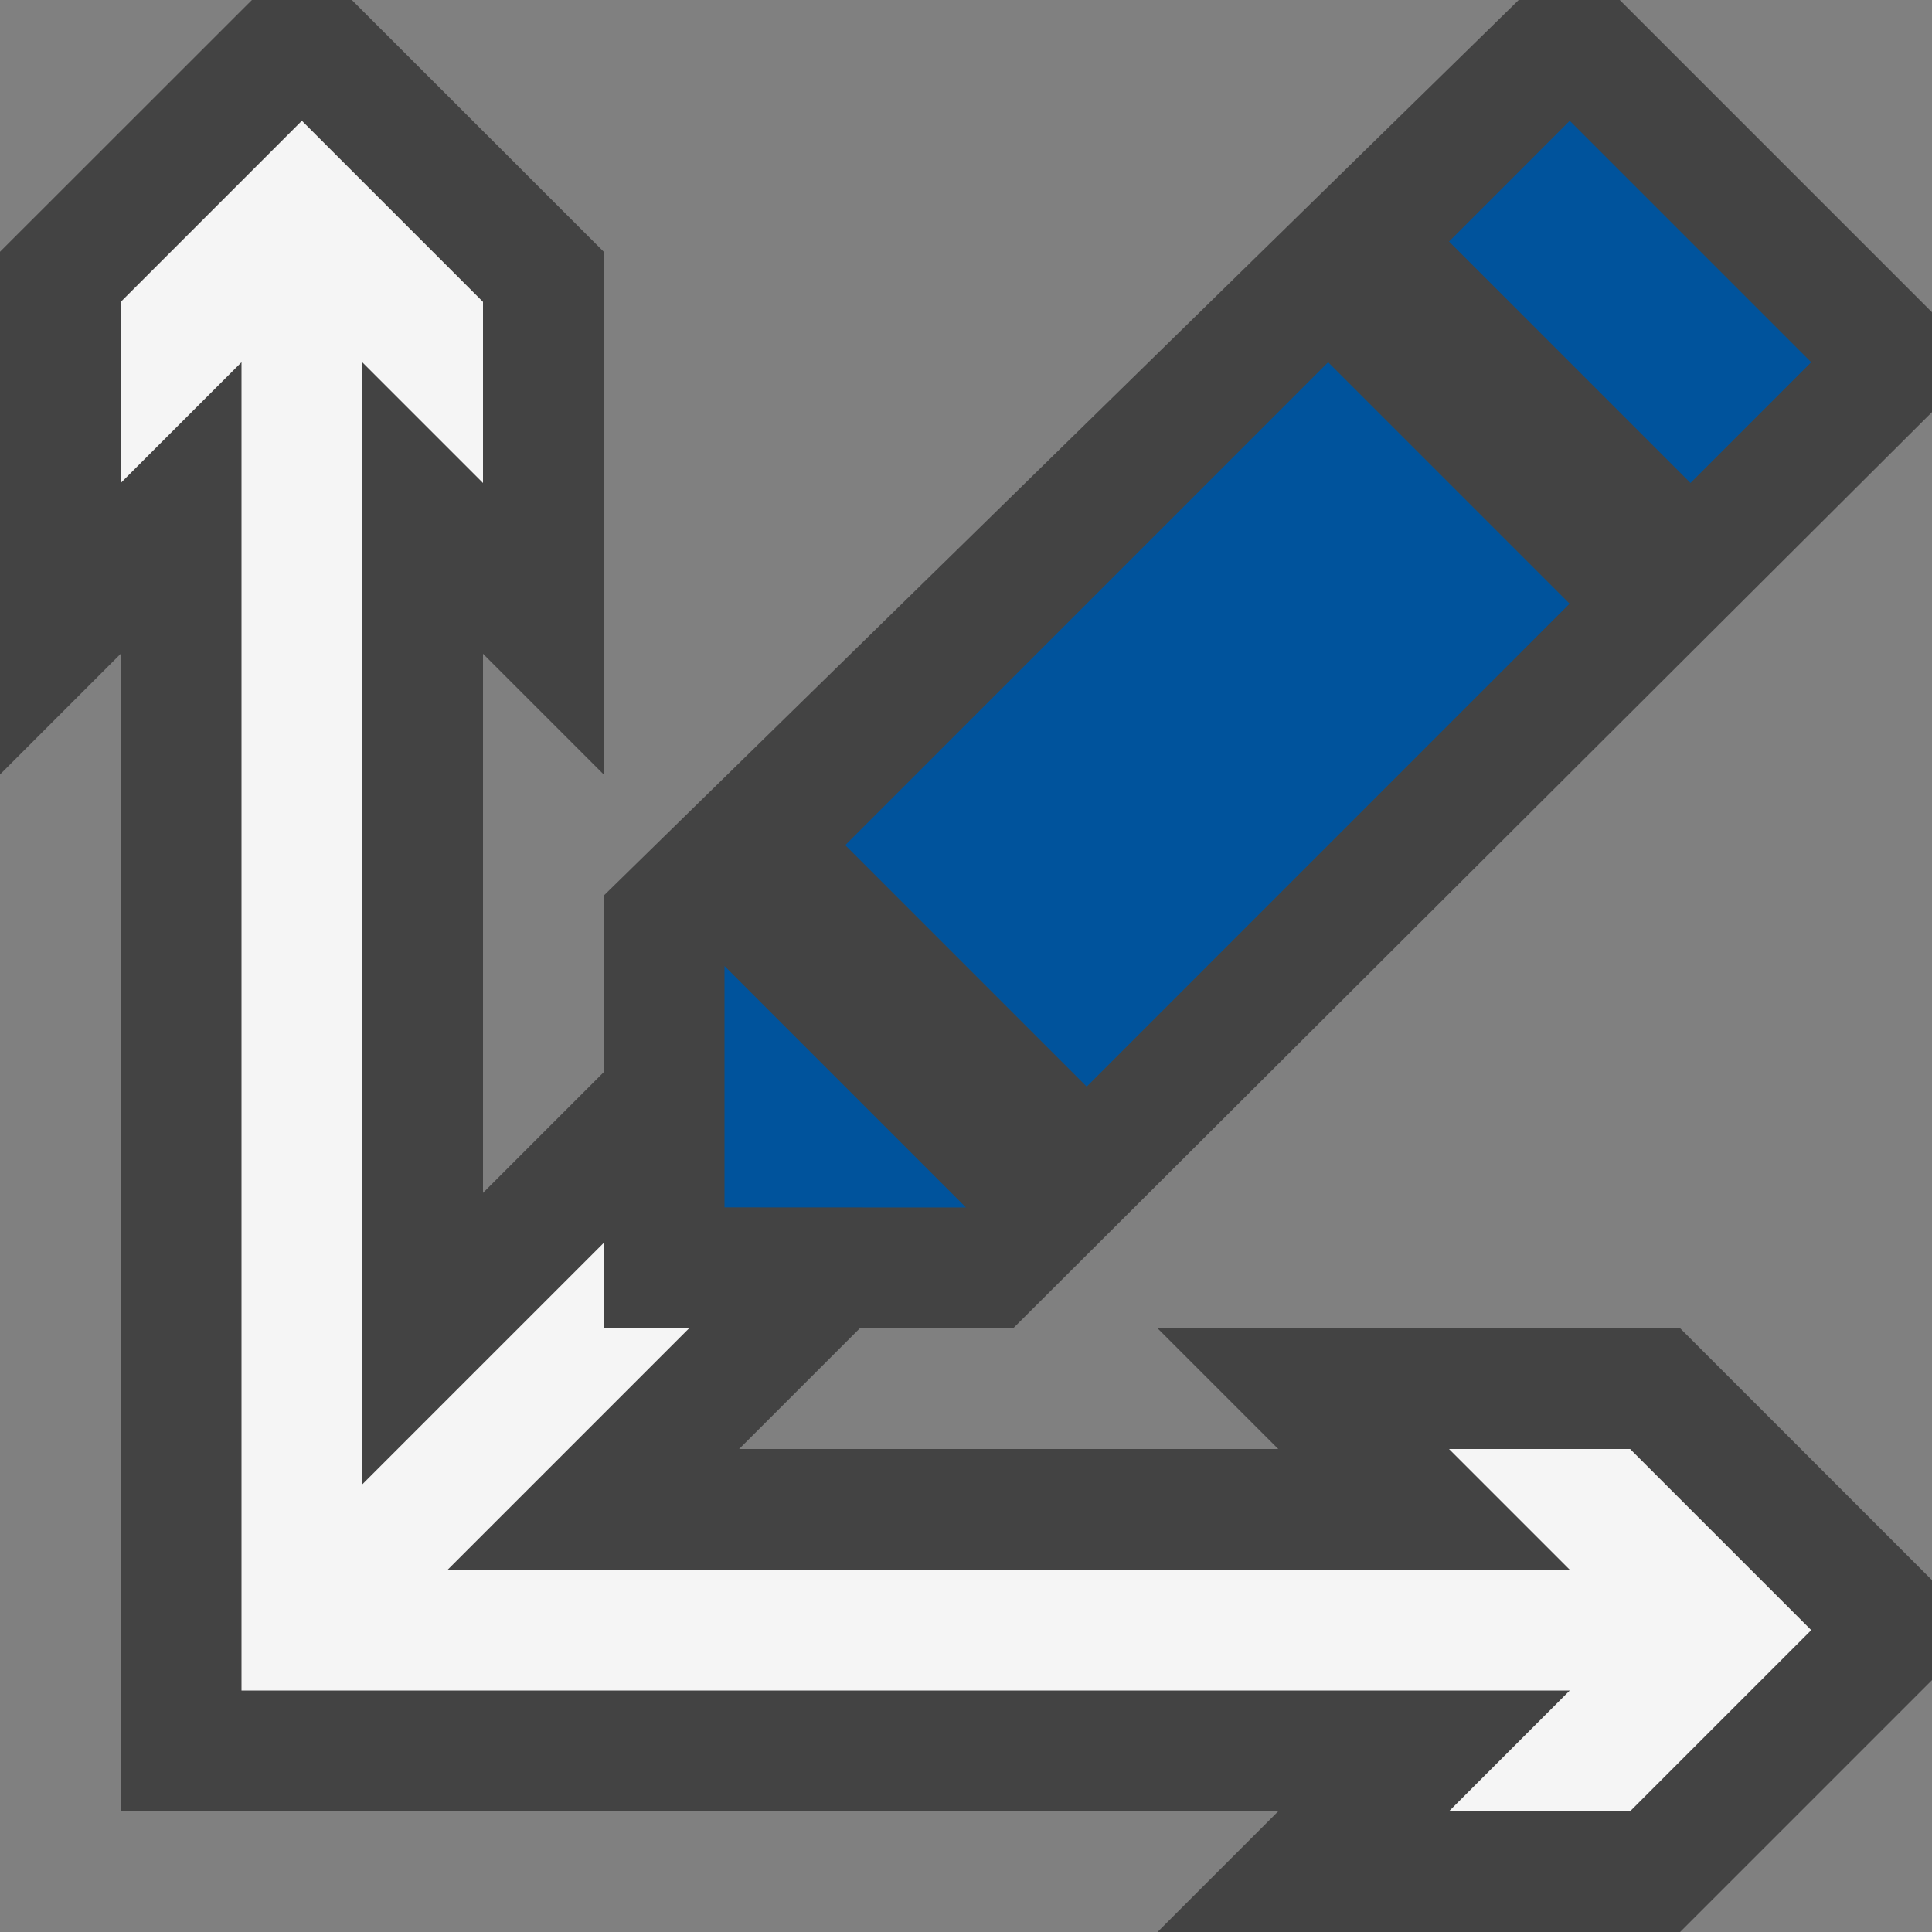 <svg xmlns="http://www.w3.org/2000/svg" viewBox="0 0 16 16"><rect x="0" y="0" width="16" height="16" fill="#808080" stroke="none"/><style>.st0{fill:#434343}.st1{fill:#f5f5f5}.st2{fill:#00539c}</style><path class="st0" d="M8.391 11L16 3.413v-.827L13.414 0h-.837L5 7.417v1.462l-1 1V5.414l1 1V2.085L2.914 0h-.828L0 2.085v4.329l1-1V15h9.586l-1 1h4.328L16 13.914v-.828L13.914 11H9.586l1 1H6.121l1-1z" id="outline"/><path class="st1" d="M12 12l1 1H3.707l2-2H5v-.707l-2 2V3l1 1V2.5L2.5 1 1 2.5V4l1-1v11h11l-1 1h1.5l1.5-1.5-1.5-1.5z" id="icon_x5F_bg"/><g id="color_x5F_action"><path transform="rotate(-45.001 10 6)" class="st2" d="M7.172 4.585h5.656v2.828H7.172z"/><path transform="rotate(-45.001 13.5 2.5)" class="st2" d="M12.793 1.086h1.414v2.828h-1.414z"/><path class="st2" d="M6 8v1.999L8 10"/></g></svg>